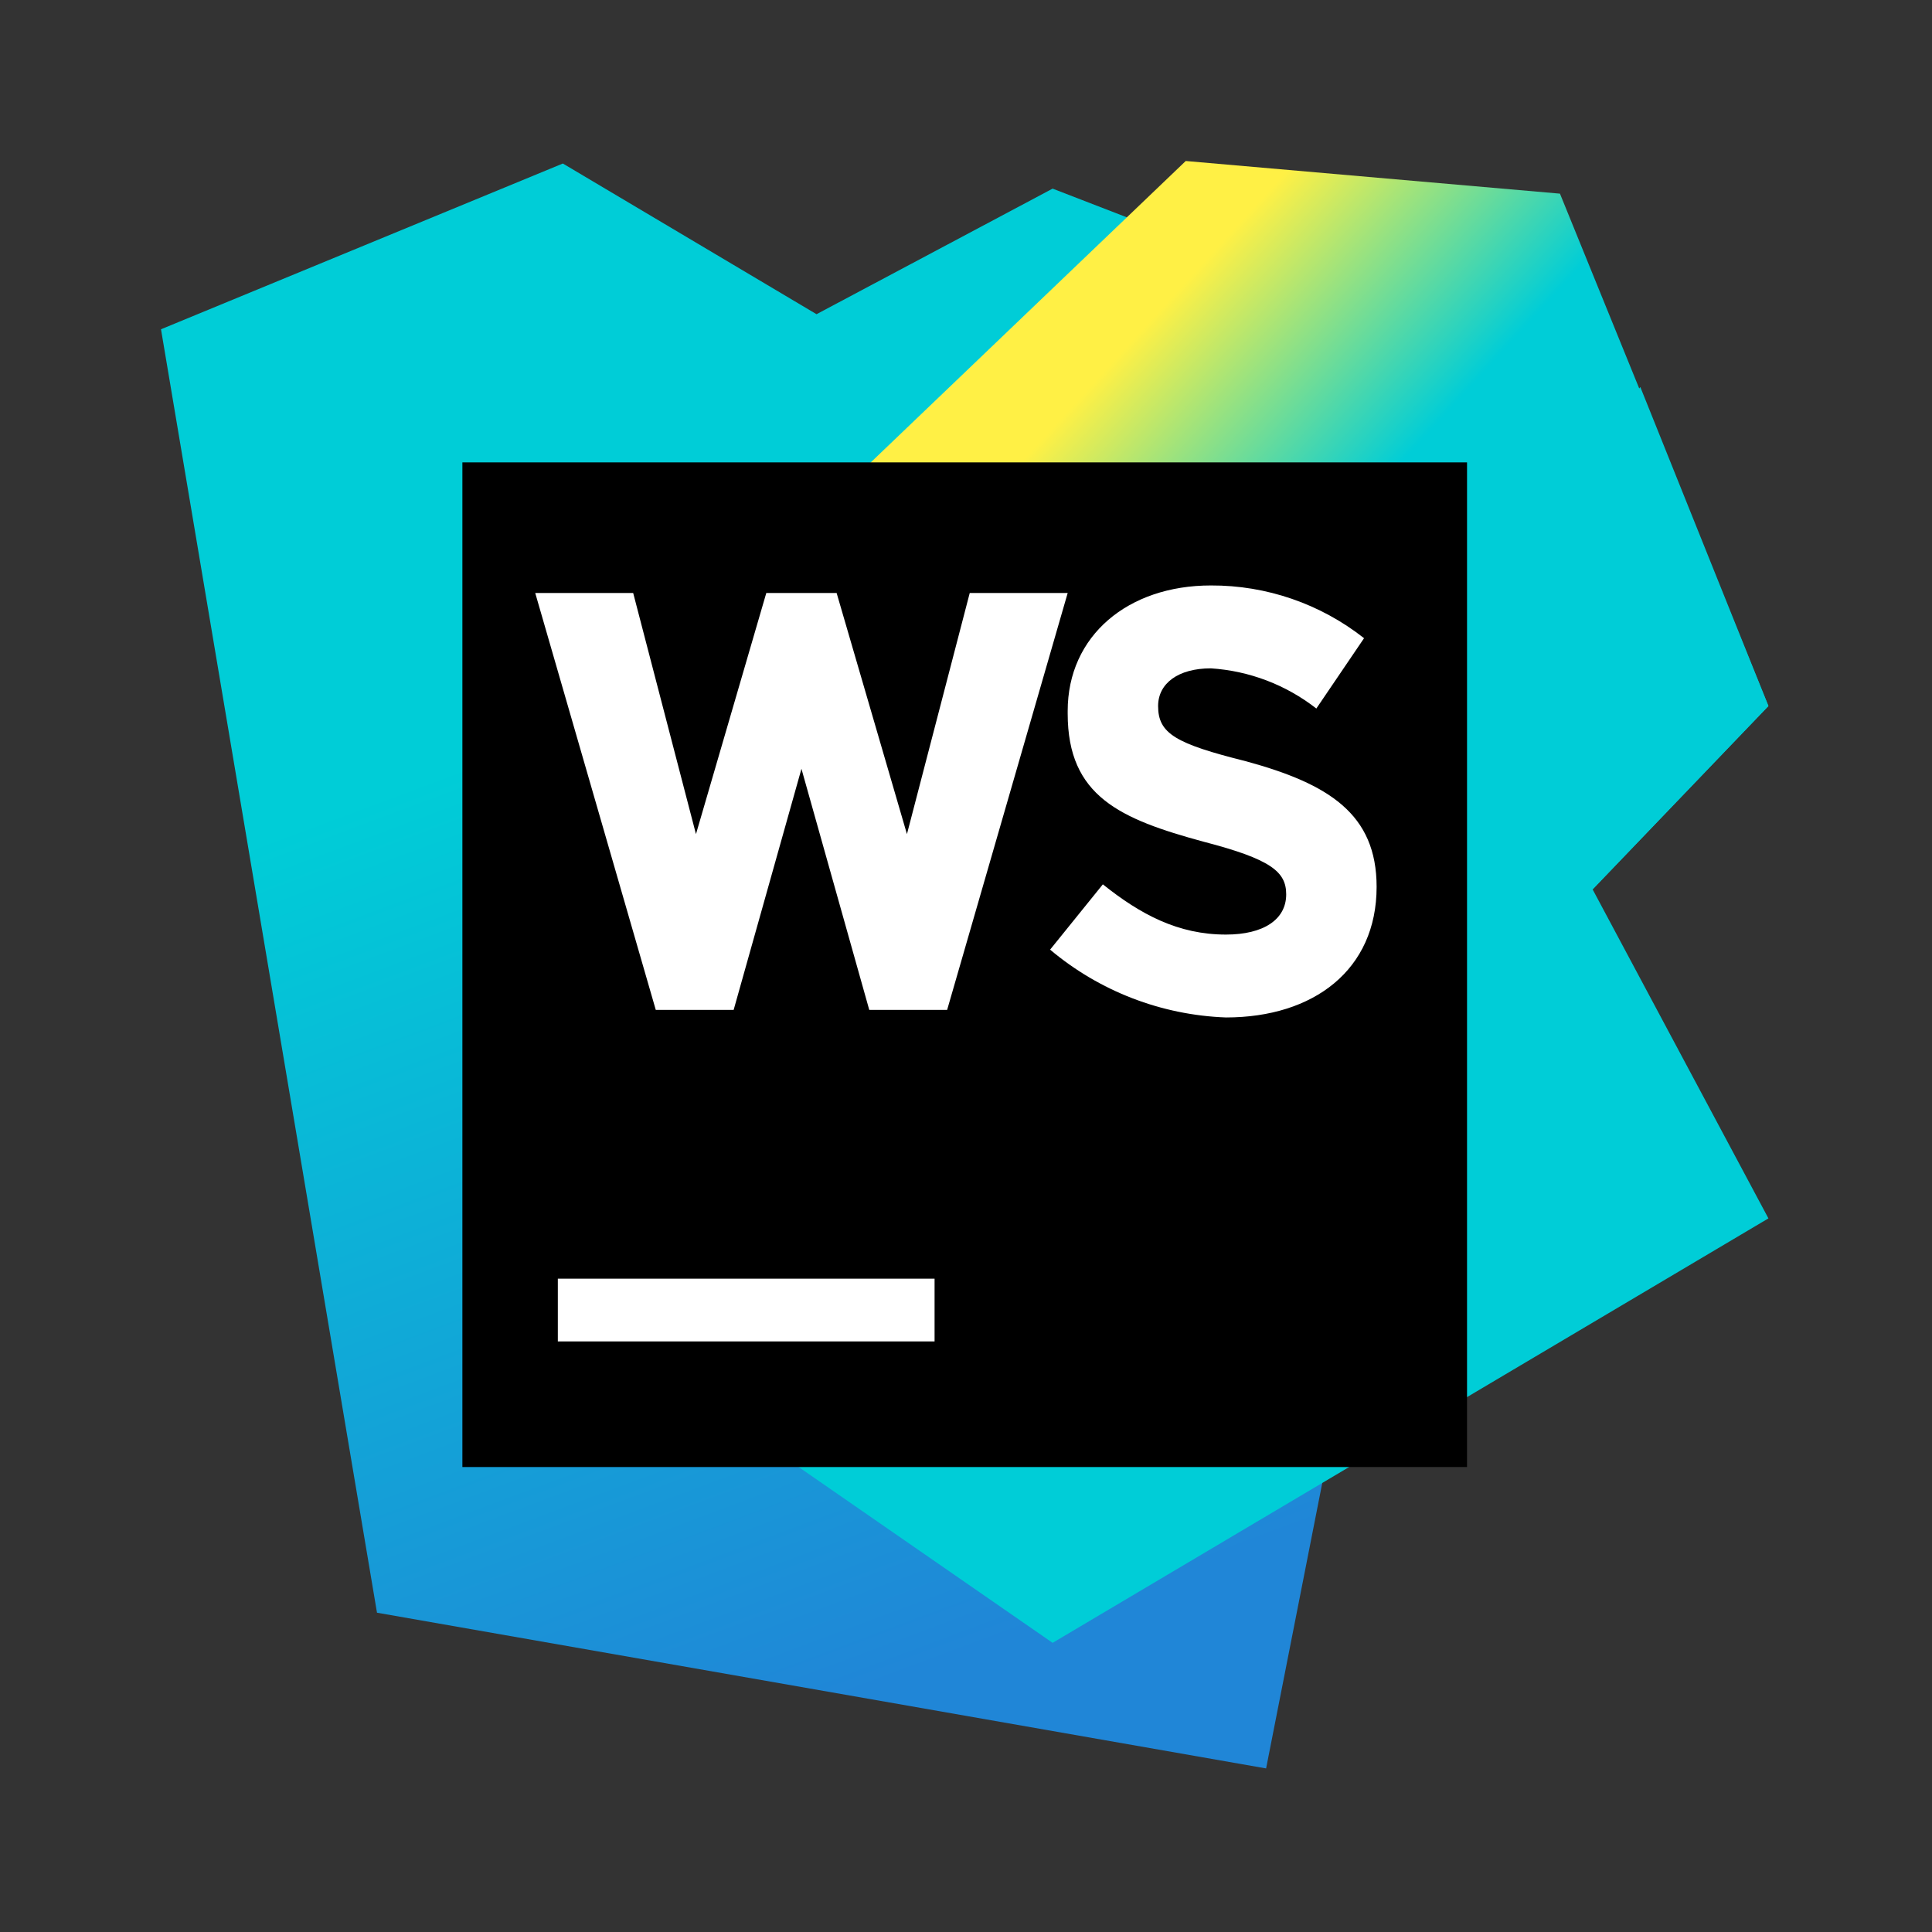 <?xml version="1.0" encoding="utf-8"?>
<svg width="48px" height="48px" viewBox="0 0 48 48" version="1.1" preserveAspectRatio="xMidYMid" xmlns="http://www.w3.org/2000/svg">
  <rect x="0" y="0" width="48" height="48" fill="#333333" stroke="none"/>
  <defs>
    <linearGradient x1="41.703%" y1="1.925%" x2="71.876%" y2="95.235%" id="linearGradient-1">
      <stop stop-color="#00CDD7" offset="0.28"/>
      <stop stop-color="#2086D7" offset="0.94"/>
    </linearGradient>
    <linearGradient x1="22.489%" y1="15.127%" x2="82.877%" y2="84.763%" id="linearGradient-2">
      <stop stop-color="#FFF045" offset="0.14"/>
      <stop stop-color="#00CDD7" offset="0.37"/>
    </linearGradient>
    <linearGradient x1="11171%" y1="-27691.798%" x2="11907%" y2="-28759.626%" id="linearGradient-3">
      <stop stop-color="#00CDD7" offset="0.28"/>
      <stop stop-color="#2086D7" offset="0.94"/>
    </linearGradient>
  </defs>
  <g transform="matrix(0.156, 0, 0, 0.156, 4, 4)">
    <polygon fill="url(#linearGradient-1)" points="34.4 231.2 0 26.8 64 0.4 104.4 24.4 142 4.4 219.6 34.4 176 256"/>
    <polygon fill="url(#linearGradient-2)" points="256 86.8 222.8 5.2 163.2 0 70.4 88.8 95.2 203.6 142 236 256 168.4 228 116"/>
    <polygon fill="url(#linearGradient-3)" points="204.8 74.4 228 116 256 86.8 235.6 36"/>
    <rect fill="#000000" x="48" y="48" width="160" height="160"/>
    <path d="M63.2,178 L123.2,178 L123.2,188 L63.2,188 L63.2,178 Z M141.6,125.6 L150,115.2 C156,120 162,123.2 169.6,123.2 C175.6,123.2 179.2,120.8 179.2,116.8 C179.2,113.2 176.8,111.2 166,108.4 C152.8,104.8 144.4,101.2 144.4,88 L144.4,87.6 C144.4,75.6 154,67.6 167.2,67.6 C176.049,67.563 184.649,70.524 191.6,76 L184,87.2 C179.171,83.426 173.316,81.196 167.2,80.8 C162,80.8 158.8,83.2 158.8,86.8 C158.8,91.2 161.6,92.8 172.8,95.6 C186,99.2 193.6,104 193.6,115.6 C193.6,128.8 183.6,136.4 169.6,136.4 C159.324,136.022 149.468,132.221 141.6,125.6 Z M128.8,68.8 L118.8,107.2 L107.6,68.8 L96.4,68.8 L85.2,107.2 L75.2,68.8 L59.6,68.8 L78.8,135.2 L91.2,135.2 L102,96.8 L112.8,135.2 L125.2,135.2 L144.4,68.8 L128.8,68.8 Z" fill="#FFFFFF"/>
  </g>
</svg>